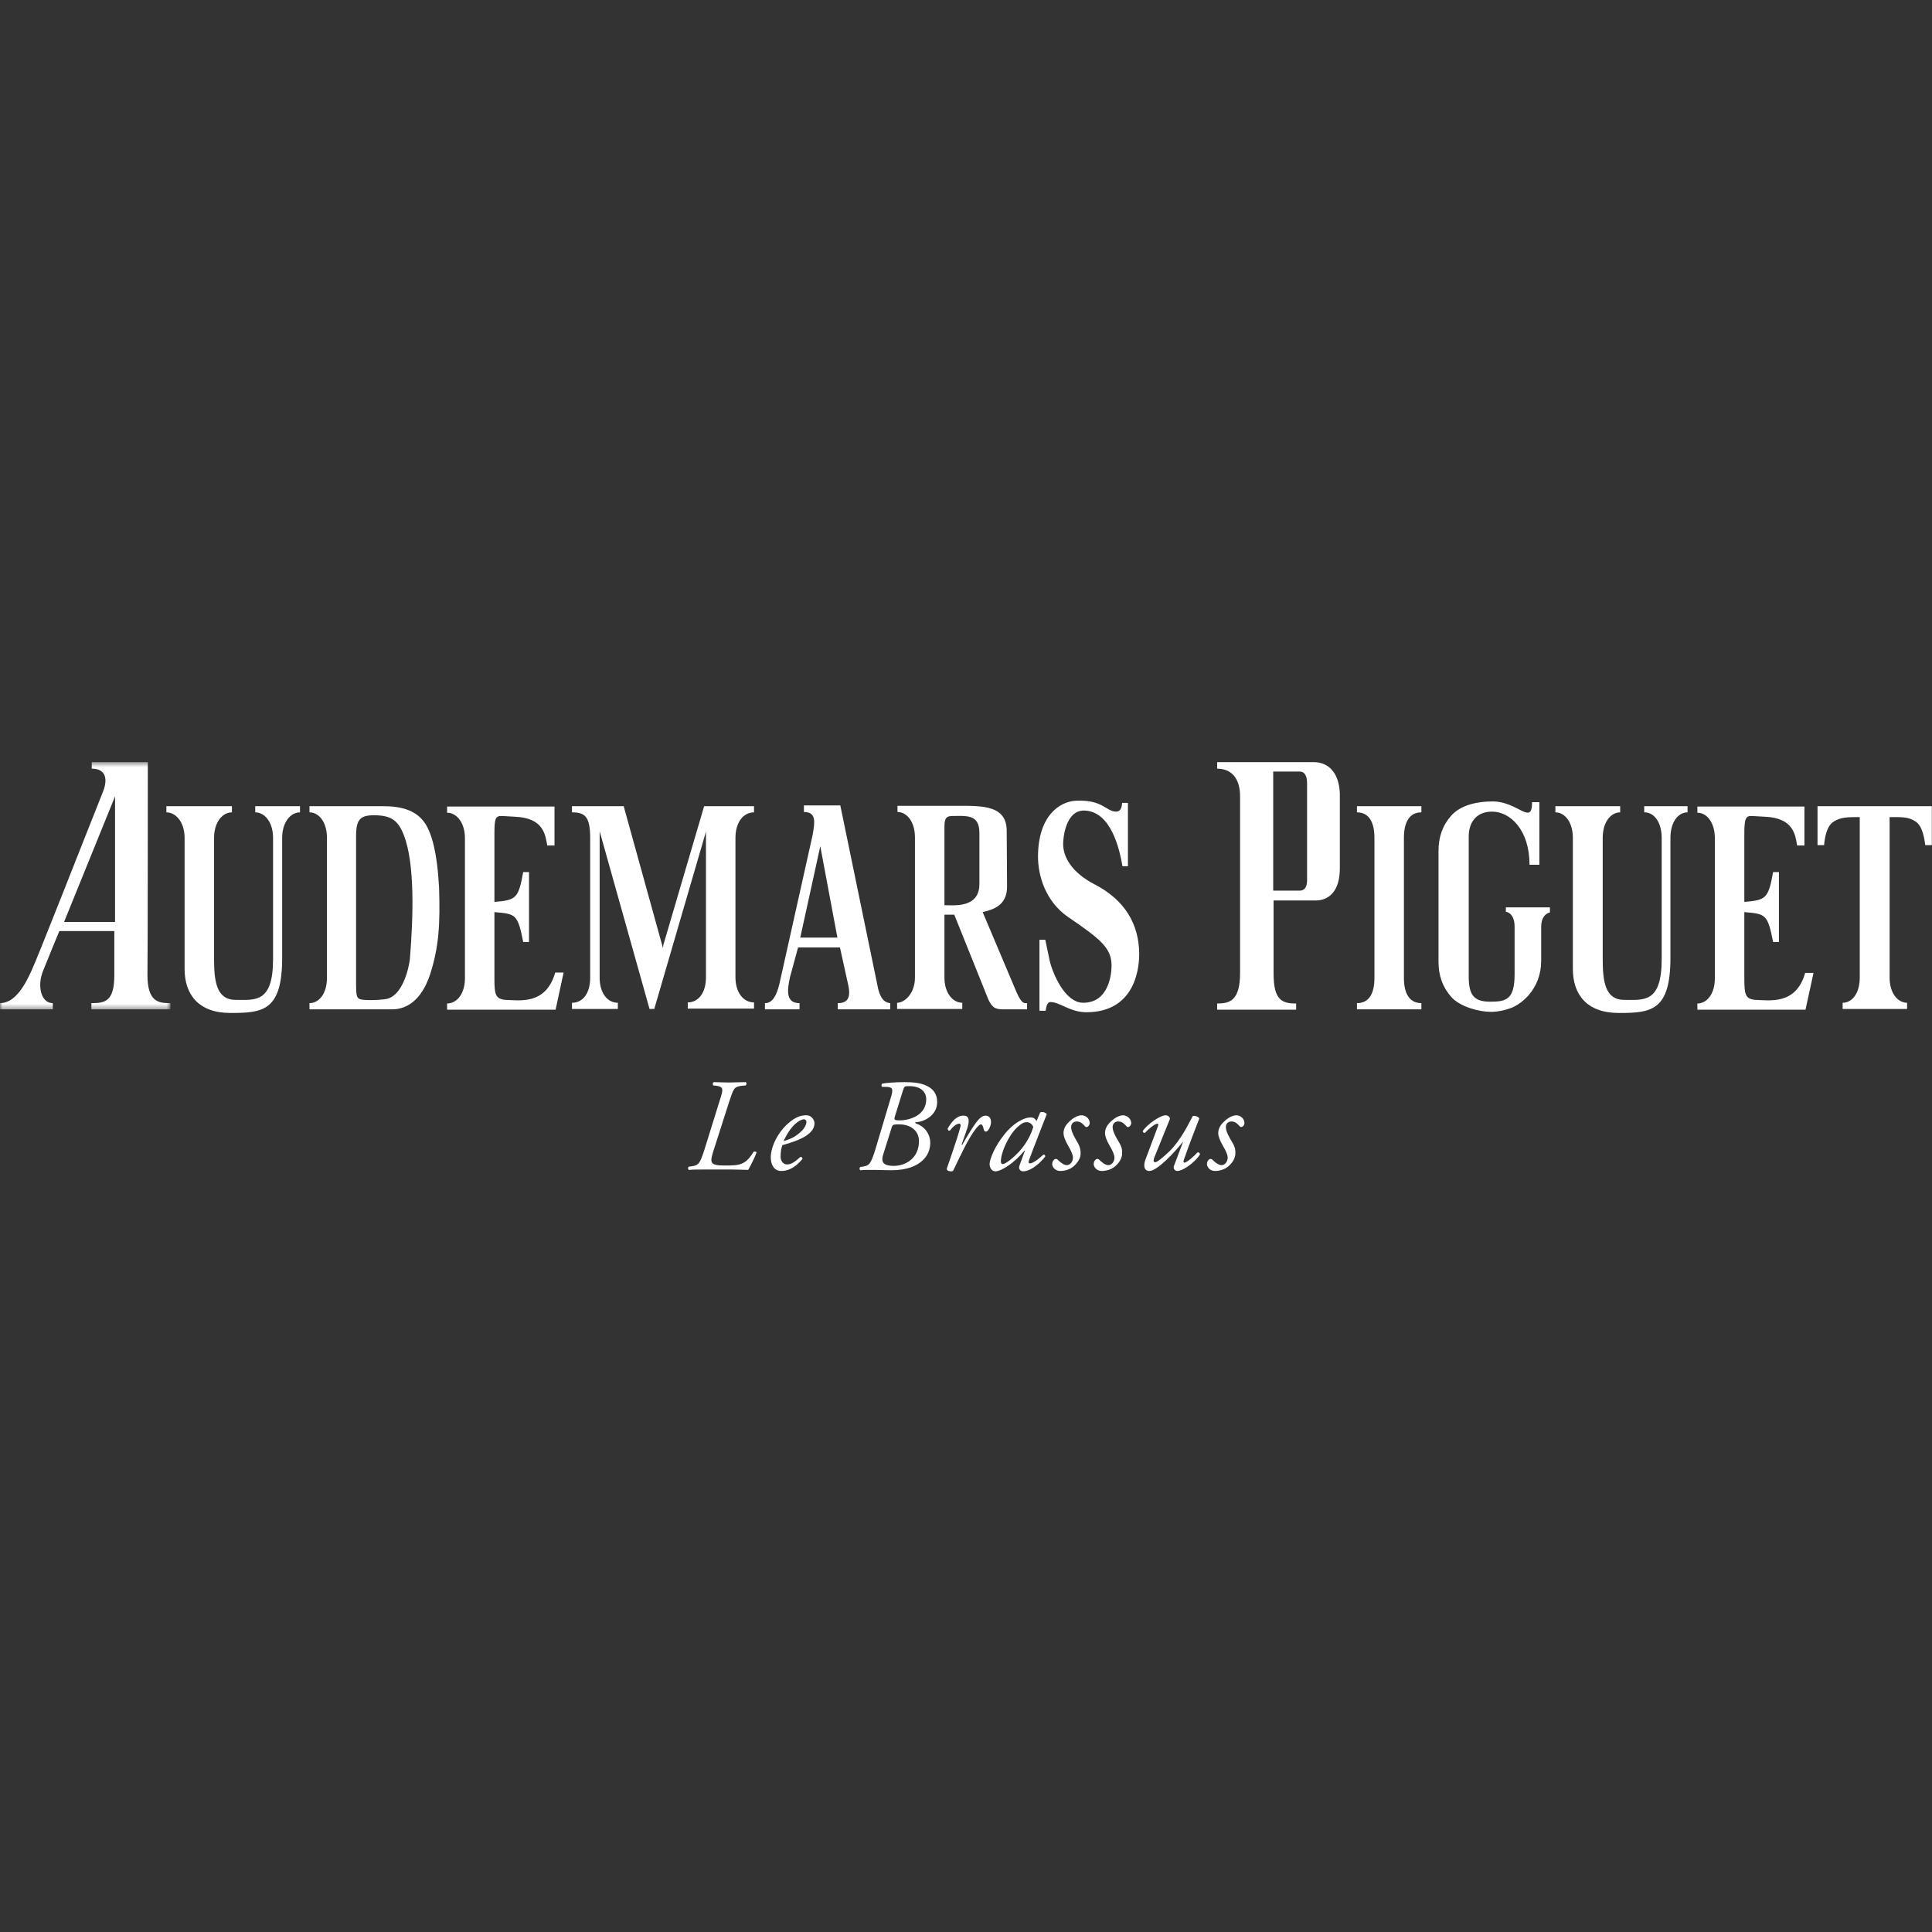 <?xml version="1.0" encoding="UTF-8"?>
<svg width="400px" height="400px" viewBox="0 0 400 400" version="1.1" xmlns="http://www.w3.org/2000/svg" xmlns:xlink="http://www.w3.org/1999/xlink">
    <rect x="0" y="0" width="400" height="400" fill="#333333" stroke="none"/>
    <title>audemars-logo</title>
    <defs>
        <polygon id="path-1" points="0 0.452 35.278 0.452 35.278 51.635 0 51.635"></polygon>
    </defs>
    <g id="audemars-logo" stroke="none" stroke-width="1" fill="none" fill-rule="evenodd">
        <g id="Group-48" transform="translate(0, 157.033)">
            <path d="M147.896,80.657 C146.916,83.672 146.765,84.275 150.082,84.275 C153.248,84.275 154.379,84.125 156.037,81.411 C156.339,81.335 156.565,81.411 156.64,81.562 C156.339,82.465 155.359,84.426 154.906,85.18 C153.926,85.18 152.796,85.104 151.74,85.104 L148.65,85.104 L145.484,85.104 C144.353,85.104 143.449,85.104 142.619,85.18 C142.393,85.029 142.393,84.652 142.619,84.501 L143.298,84.426 C144.579,84.2 144.881,83.973 145.785,81.185 L148.951,71.008 C149.781,68.445 149.856,67.993 148.348,67.766 L147.67,67.692 C147.519,67.465 147.519,67.089 147.821,67.012 C148.876,67.012 149.781,67.089 150.911,67.089 C152.117,67.089 152.946,67.012 154.379,67.012 C154.605,67.089 154.605,67.541 154.379,67.692 L153.55,67.766 C151.967,67.993 151.891,68.295 150.987,71.008 L147.896,80.657 Z" id="Fill-1" fill="#FFFFFF"></path>
            <path d="M164.254,76.058 C163.198,77.189 162.595,78.471 162.218,79.224 C164.028,78.697 164.857,78.17 165.912,77.189 C166.741,76.36 166.967,75.606 166.967,75.305 C166.967,75.004 166.817,74.702 166.364,74.702 C165.987,74.778 165.234,75.004 164.254,76.058 M168.626,75.531 C168.626,77.642 165.912,78.998 161.992,80.054 C161.766,80.506 161.615,81.411 161.615,82.466 C161.615,83.37 162.218,84.049 162.897,84.049 C163.877,84.049 164.555,83.521 165.761,82.466 C165.987,82.466 166.138,82.693 166.138,82.919 C164.48,84.954 162.897,85.406 161.766,85.406 C160.108,85.406 159.58,83.898 159.58,82.542 C159.58,80.808 160.711,77.491 163.651,75.155 C165.083,74.024 166.138,73.873 166.967,73.873 C168.023,73.873 168.626,74.852 168.626,75.531" id="Fill-3" fill="#FFFFFF"></path>
            <path d="M185.285,74.099 C185.059,74.777 185.134,74.928 186.265,74.928 C188.225,74.928 191.767,73.948 191.767,70.556 C191.767,68.973 190.561,67.842 188.3,67.842 C187.245,67.842 187.245,67.842 186.943,68.747 L185.285,74.099 Z M182.873,81.938 C182.269,83.747 183.099,84.351 185.059,84.351 C187.32,84.351 190.26,82.918 190.26,79.225 C190.26,76.888 188.3,75.757 186.189,75.757 C184.908,75.757 184.757,75.757 184.531,76.662 L182.873,81.938 Z M184.38,70.405 C185.059,68.295 184.757,68.068 183.551,67.993 L182.646,67.993 C182.42,67.842 182.496,67.465 182.646,67.315 C183.626,67.164 185.209,67.013 187.245,67.013 C188.677,67.013 190.335,67.088 191.692,67.691 C193.049,68.295 194.029,69.274 194.029,71.159 C194.029,73.948 191.24,75.23 189.732,75.305 C189.28,75.305 189.506,75.531 189.732,75.606 C191.315,76.134 192.597,77.642 192.597,79.602 C192.597,80.582 192.295,82.014 191.089,83.144 C189.958,84.275 187.923,85.255 184.531,85.255 C183.023,85.255 182.043,85.18 180.913,85.18 C179.857,85.18 178.877,85.18 178.124,85.255 C177.897,85.104 177.897,84.727 178.124,84.577 L178.651,84.501 C179.933,84.275 180.234,84.049 181.139,81.26 L184.38,70.405 Z" id="Fill-5" fill="#FFFFFF"></path>
            <path d="M200.285,76.511 L199.079,79.979 L199.23,79.979 C200.059,78.471 201.416,76.285 202.094,75.38 C202.697,74.55 203.376,73.948 204.054,73.948 C205.034,73.948 205.185,74.853 205.185,75.304 C205.185,75.681 204.959,76.511 204.582,76.963 C204.28,77.34 203.828,77.416 203.677,76.812 C203.527,76.134 203.376,75.757 203.074,75.757 C202.848,75.757 202.547,76.058 202.094,76.587 C200.436,78.696 198.928,82.089 197.421,85.18 C197.345,85.406 197.195,85.481 196.969,85.481 C196.667,85.481 195.838,85.406 196.064,84.803 C196.441,83.672 198.175,78.848 198.853,76.21 C198.928,75.908 198.853,75.607 198.627,75.607 C197.949,75.607 197.195,76.36 196.667,77.039 C196.366,77.114 196.215,76.963 196.215,76.587 C197.119,75.079 198.099,73.948 199.456,73.948 C201.039,73.873 200.511,75.757 200.285,76.511" id="Fill-7" fill="#FFFFFF"></path>
            <path d="M210.612,76.36 C208.878,77.943 207.22,81.486 207.22,83.446 C207.22,83.747 207.371,83.974 207.597,83.974 C207.898,83.974 208.728,83.597 210.235,82.164 C212.347,80.205 213.477,77.868 213.929,76.285 C213.704,75.757 213.25,75.305 212.573,75.305 C211.894,75.305 211.442,75.606 210.612,76.36 L210.612,76.36 Z M215.362,73.27 C215.813,73.043 216.567,73.345 216.719,73.647 C216.342,74.626 213.929,80.732 213.024,83.22 C212.874,83.672 213.024,83.823 213.25,83.823 C213.704,83.823 214.532,83.371 216.04,82.014 C216.266,82.014 216.416,82.164 216.416,82.391 C215.286,83.898 213.327,85.481 211.819,85.481 C211.216,85.481 210.989,84.954 210.989,84.727 C210.989,84.501 211.065,84.275 211.291,83.672 L212.196,81.185 L212.12,81.185 C210.16,83.597 207.371,85.481 206.089,85.481 C205.336,85.481 204.883,84.727 204.883,83.974 C204.883,83.371 205.486,81.185 207.296,78.697 C208.578,76.888 209.783,75.833 210.914,75.154 C211.97,74.551 212.647,74.325 213.401,74.325 C213.704,74.325 213.929,74.4 214.08,74.476 C214.155,74.551 214.457,74.777 214.608,75.079 L215.362,73.27 Z" id="Fill-9" fill="#FFFFFF"></path>
            <path d="M225.613,75.455 C225.613,75.909 225.312,76.209 225.085,76.285 C224.859,76.36 224.709,76.285 224.558,76.059 C224.106,75.606 223.729,75.155 222.899,75.155 C222.07,75.155 221.769,75.832 221.769,76.285 C221.769,76.888 221.92,77.416 222.673,78.772 C223.352,79.903 223.729,80.581 223.729,81.787 C223.729,82.541 223.352,83.521 222.296,84.426 C221.618,85.029 220.563,85.406 219.507,85.406 C218.452,85.406 217.849,84.577 217.849,83.973 C217.849,83.672 217.924,83.37 218.226,83.07 C218.452,82.843 218.754,82.843 218.98,83.07 C219.357,83.447 220.186,84.2 220.864,84.2 C221.543,84.2 222.146,83.521 222.146,82.617 C222.146,82.164 221.844,81.335 221.166,80.204 C220.487,79.074 220.186,78.094 220.186,77.642 C220.186,76.586 220.638,75.757 221.844,74.778 C222.673,74.099 223.502,73.873 223.879,73.873 C225.01,73.873 225.613,74.778 225.613,75.455" id="Fill-11" fill="#FFFFFF"></path>
            <path d="M234.207,75.455 C234.207,75.909 233.905,76.209 233.679,76.285 C233.453,76.36 233.302,76.285 233.151,76.059 C232.699,75.606 232.322,75.155 231.492,75.155 C230.664,75.155 230.362,75.832 230.362,76.285 C230.362,76.888 230.513,77.416 231.267,78.772 C231.945,79.903 232.398,80.581 232.322,81.787 C232.322,82.541 231.945,83.521 230.89,84.426 C230.211,85.029 229.156,85.406 228.1,85.406 C227.046,85.406 226.442,84.577 226.442,83.973 C226.442,83.672 226.518,83.37 226.819,83.07 C227.046,82.843 227.346,82.843 227.573,83.07 C227.949,83.447 228.779,84.2 229.457,84.2 C230.136,84.2 230.739,83.521 230.739,82.617 C230.739,82.164 230.438,81.335 229.759,80.204 C229.08,79.074 228.779,78.094 228.779,77.642 C228.779,76.586 229.231,75.757 230.438,74.778 C231.267,74.099 232.095,73.873 232.472,73.873 C233.528,73.873 234.207,74.778 234.207,75.455" id="Fill-13" fill="#FFFFFF"></path>
            <path d="M238.956,82.692 C238.729,83.37 238.879,83.596 239.182,83.596 C239.559,83.596 240.689,82.692 242.122,81.335 C244.609,78.847 246.041,75.681 246.946,74.024 C247.548,73.948 248.152,74.174 248.302,74.551 C248.001,75.304 246.267,79.753 245.137,82.993 C244.986,83.37 244.986,83.672 245.212,83.672 C245.74,83.672 247.171,82.391 247.925,81.562 C248.152,81.486 248.378,81.637 248.454,81.939 C247.775,83.219 245.137,85.406 243.705,85.406 C243.252,85.406 242.875,84.878 243.025,84.426 L244.91,79.45 L244.835,79.45 C242.875,81.939 239.483,85.406 237.976,85.406 C236.845,85.406 236.694,84.275 237.146,83.069 L239.633,76.435 C239.86,75.908 239.86,75.607 239.633,75.607 C239.106,75.607 237.674,76.812 237.071,77.491 C236.77,77.566 236.543,77.34 236.618,77.114 C237.297,75.984 240.086,73.873 241.368,73.873 C241.745,73.873 242.348,74.25 242.197,74.701 L238.956,82.692 Z" id="Fill-15" fill="#FFFFFF"></path>
            <path d="M257.65,75.455 C257.65,75.909 257.348,76.209 257.122,76.285 C256.896,76.36 256.745,76.285 256.594,76.059 C256.142,75.606 255.765,75.155 254.936,75.155 C254.107,75.155 253.805,75.832 253.805,76.285 C253.805,76.888 253.956,77.416 254.71,78.772 C255.388,79.903 255.841,80.581 255.765,81.787 C255.765,82.541 255.388,83.521 254.333,84.426 C253.655,85.029 252.599,85.406 251.544,85.406 C250.489,85.406 249.886,84.577 249.886,83.973 C249.886,83.672 249.961,83.37 250.262,83.07 C250.489,82.843 250.79,82.843 251.016,83.07 C251.393,83.447 252.222,84.2 252.901,84.2 C253.579,84.2 254.182,83.521 254.182,82.617 C254.182,82.164 253.881,81.335 253.202,80.204 C252.524,79.074 252.222,78.094 252.222,77.642 C252.222,76.586 252.675,75.757 253.881,74.778 C254.71,74.099 255.539,73.873 255.916,73.873 C257.047,73.873 257.65,74.778 257.65,75.455" id="Fill-17" fill="#FFFFFF"></path>
            <path d="M52.841,11.156 C54.801,11.156 56.535,13.192 56.535,16.433 L56.535,41.535 C56.535,50.731 52.766,49.977 48.771,49.977 C44.776,49.977 44.323,46.057 44.323,41.459 L44.323,16.433 C44.323,13.192 46.057,11.156 48.017,11.156 L48.017,9.875 L34.449,9.875 L34.449,11.156 C36.409,11.156 38.218,13.192 38.218,16.433 L38.218,43.57 C38.218,48.846 41.082,52.691 47.716,52.691 C54.349,52.691 58.42,52.314 58.42,41.308 L58.42,16.433 C58.42,13.192 60.153,11.156 62.113,11.156 L62.113,9.875 L52.841,9.875 L52.841,11.156" id="Fill-19" fill="#FFFFFF"></path>
            <path d="M340.493,11.156 C342.453,11.156 344.035,13.192 344.035,16.433 L344.035,41.535 C344.035,50.731 340.266,49.977 336.271,49.977 C332.277,49.977 331.824,46.057 331.824,41.459 L331.824,16.433 C331.824,13.192 333.482,11.156 335.442,11.156 L335.442,9.875 L322.025,9.875 L322.025,11.156 C323.985,11.156 325.643,13.192 325.643,16.433 L325.643,43.57 C325.643,48.846 328.508,52.691 335.14,52.691 C341.774,52.691 345.845,52.314 345.845,41.308 L345.845,16.433 C345.845,13.192 347.427,11.156 349.388,11.156 L349.388,9.875 L340.417,9.875 L340.417,11.156" id="Fill-21" fill="#FFFFFF"></path>
            <path d="M79.3,9.875 L64.073,9.875 L64.073,11.156 C66.033,11.156 67.691,13.191 67.691,16.433 L67.691,45.454 C67.691,48.696 66.033,50.656 64.073,50.656 L64.073,51.937 L81.184,51.937 C83.974,51.937 87.14,50.354 89.024,44.776 C90.909,38.971 91.135,34.147 90.909,26.835 C90.532,19.599 89.401,15.151 87.667,12.965 C85.933,10.779 83.22,9.875 79.3,9.875 M80.205,49.751 C79.677,49.902 77.34,50.128 75.38,49.977 C73.797,49.826 73.722,49.6 73.722,46.133 L73.722,16.056 C73.722,12.588 74.626,11.759 77.415,11.759 C80.883,11.759 82.391,12.739 83.597,15.83 C85.933,21.785 85.557,32.866 84.878,41.308 C84.953,41.233 84.049,48.696 80.205,49.751" id="Fill-23" fill="#FFFFFF"></path>
            <path d="M104.552,49.977 C102.592,49.751 102.366,48.846 102.366,45.68 L102.366,31.81 C106.738,32.187 107.191,32.187 108.321,37.992 L109.527,37.992 L109.527,23.519 L108.321,23.519 C107.341,29.021 106.814,29.323 102.366,29.7 L102.366,15.528 C102.366,12.362 102.592,11.835 104.025,11.91 L106.588,12.061 C112.618,12.287 112.92,15.905 113.296,18.016 L114.804,18.016 L114.804,9.95 L92.567,9.95 L92.567,11.232 C94.527,11.232 96.261,13.267 96.261,16.508 L96.261,45.53 C96.261,48.771 94.527,50.731 92.567,50.731 L92.567,52.012 L115.03,52.012 L116.689,44.324 L114.955,44.324 C112.995,51.108 107.568,50.052 104.552,49.977" id="Fill-25" fill="#FFFFFF"></path>
            <path d="M363.333,49.977 C361.372,49.751 361.147,48.846 361.147,45.68 L361.147,31.81 C365.518,32.187 365.971,32.187 367.102,37.992 L368.308,37.992 L368.308,23.519 L367.102,23.519 C366.122,29.021 365.594,29.323 361.147,29.7 L361.147,15.528 C361.147,12.362 361.449,11.835 362.805,11.91 L365.368,12.061 C371.399,12.287 371.7,15.905 372.077,18.016 L373.585,18.016 L373.585,9.95 L351.423,9.95 L351.423,11.232 C353.383,11.232 355.041,13.267 355.041,16.508 L355.041,45.53 C355.041,48.771 353.383,50.731 351.423,50.731 L351.423,52.012 L373.81,52.012 L375.469,44.399 L373.736,44.399 C371.851,51.108 366.348,50.052 363.333,49.977" id="Fill-27" fill="#FFFFFF"></path>
            <g id="Group-31" transform="translate(0, 0.302)">
                <mask id="mask-2" fill="white">
                    <use xlink:href="#path-1"></use>
                </mask>
                <g id="Clip-30"></g>
                <path d="M30.604,0.452 L18.996,0.452 L18.996,1.809 C22.011,1.809 22.312,4.071 21.332,6.558 C17.413,16.358 7.689,41.233 6.483,43.72 C5.05,46.887 3.015,50.354 -0,50.354 L-0,51.635 L10.93,51.635 L10.93,50.354 C8.442,50.354 7.689,46.735 8.895,43.72 C10.101,40.705 12.287,35.429 12.287,35.429 L23.669,35.429 L23.669,44.55 C23.669,50.053 21.709,50.354 18.92,50.354 L18.92,51.635 L35.278,51.635 L35.278,50.354 C32.941,50.354 30.529,50.203 30.529,44.55 C30.604,41.61 30.604,0.452 30.604,0.452 M23.82,33.544 L13.267,33.544 L23.82,7.538 L23.82,33.544" id="Fill-29" fill="#FFFFFF" mask="url(#mask-2)"></path>
            </g>
            <path d="M271.897,0.754 L271.821,0.754 L251.997,0.754 L251.997,2.111 C254.86,2.111 256.745,3.995 256.745,7.84 L256.745,44.398 C256.745,50.203 254.559,50.731 251.997,50.731 L251.997,52.013 L268.354,52.013 L268.354,50.731 C265.413,50.731 263.68,50.052 263.68,44.475 L263.68,29.398 L272.424,29.398 C275.213,29.398 277.4,27.363 277.4,22.765 L277.4,7.237 C277.249,3.392 275.439,0.754 271.897,0.754 L271.897,0.754 Z M270.615,25.253 C270.615,26.609 270.088,27.363 269.108,27.363 L263.605,27.363 L263.605,16.207 L263.605,13.644 L263.605,2.714 L269.108,2.714 C270.088,2.714 270.615,3.543 270.615,5.126 L270.615,25.253 Z" id="Fill-32" fill="#FFFFFF"></path>
            <path d="M137.267,39.273 L129.126,9.875 L118.422,9.875 L118.422,11.156 C121.136,11.156 122.191,12.061 122.191,16.508 L122.191,45.38 C122.191,48.62 120.684,50.58 118.422,50.58 L118.422,51.861 L127.92,51.861 L127.92,50.58 C125.734,50.58 124.151,48.545 124.151,45.38 L124.151,15.076 L134.478,51.861 L135.458,51.861 L146.162,15.151 L146.162,45.303 C146.162,48.545 144.579,50.505 142.393,50.505 L142.393,51.787 L156.112,51.787 L156.112,50.505 C153.926,50.505 152.268,48.469 152.268,45.303 L152.268,16.433 C152.268,13.191 153.926,11.156 156.112,11.156 L156.112,9.875 L145.785,9.875 L137.343,38.595" id="Fill-34" fill="#FFFFFF"></path>
            <path d="M210.462,48.394 L203.451,31.811 C205.638,31.283 208.501,30.454 208.501,26.534 C208.501,22.312 208.427,17.941 208.427,15.001 C208.427,9.8 203.602,9.8 198.702,9.8 L185.813,9.8 L185.813,11.081 C187.772,11.081 189.431,13.116 189.431,16.358 L189.431,45.379 C189.431,48.621 187.32,50.58 185.737,50.58 C185.887,50.58 185.662,50.58 185.737,50.58 L185.737,51.862 L199.23,51.862 L199.23,50.58 C197.27,50.58 195.537,48.544 195.537,45.379 L195.537,32.338 L197.571,32.338 L204.507,49.601 C204.507,49.601 204.884,50.656 205.562,51.334 C206.24,52.013 207.597,51.937 207.597,51.937 L212.647,51.937 L212.647,50.656 C212.12,50.656 211.593,50.957 210.462,48.394 L210.462,48.394 Z M202.773,26.006 C202.773,31.057 197.421,30.379 195.537,30.379 L195.537,14.473 C195.537,12.815 195.612,11.91 197.12,11.91 C199.984,11.91 202.773,11.458 202.773,15.378 L202.773,26.006 Z" id="Fill-36" fill="#FFFFFF"></path>
            <path d="M280.943,11.156 C283.43,11.156 284.561,13.192 284.561,16.433 L284.561,45.454 C284.561,48.696 283.43,50.656 280.943,50.656 L280.943,51.937 L294.284,51.937 L294.284,50.656 C291.797,50.656 290.666,48.62 290.666,45.454 L290.666,16.433 C290.666,13.192 291.797,11.156 294.284,11.156 L294.284,9.875 L280.943,9.875 L280.943,11.156" id="Fill-38" fill="#FFFFFF"></path>
            <path d="M226.518,26.006 C221.919,23.594 220.111,20.428 220.111,17.715 C220.111,16.207 220.714,10.78 224.407,10.78 C230.061,10.855 231.794,18.845 232.398,22.313 L233.528,22.313 L233.528,9.197 L232.322,9.197 C232.247,10.629 231.718,11.006 231.041,11.006 C228.93,10.93 228.326,8.518 222.824,8.744 C219.281,8.895 214.909,11.986 214.909,20.353 C214.909,24.197 216.417,29.549 221.09,32.791 C227.949,37.464 230.136,39.273 230.136,42.891 C230.136,44.398 229.684,50.58 224.256,50.58 C220.411,50.58 217.849,44.248 217.321,41.836 L216.417,37.54 L215.211,37.54 L215.211,52.239 L216.492,52.239 C216.642,51.033 216.945,50.429 217.472,50.429 C219.507,50.429 221.542,52.616 225.161,52.54 C234.282,52.389 235.864,44.701 235.864,40.404 C235.79,34.374 233.001,29.323 226.518,26.006" id="Fill-40" fill="#FFFFFF"></path>
            <path d="M311.773,30.68 L311.773,31.735 C311.773,31.735 313.582,31.886 313.582,34.826 L313.582,44.7 C313.582,49.977 311.773,50.354 308.531,50.354 C305.29,50.354 304.084,49.148 304.084,45.153 L304.084,16.131 C304.084,13.418 305.516,11.005 308.908,11.005 C312.677,11.005 316.672,14.774 316.672,22.011 L318.708,22.011 L318.708,9.046 L317.2,9.046 C317.2,14.021 314.26,8.895 309.059,8.895 C305.29,8.895 302.199,9.875 300.466,11.835 C298.657,13.87 297.827,16.282 297.827,19.147 L297.827,42.062 C297.827,44.927 298.657,47.339 300.466,49.374 C302.275,51.409 306.195,52.465 308.757,52.465 C310.265,52.465 312.376,51.937 313.431,51.409 C314.487,50.882 315.466,50.128 316.372,49.148 C318.18,47.113 319.085,44.625 319.085,41.911 L319.085,34.901 C319.085,32.112 320.894,31.886 320.894,31.886 L320.894,30.83 L311.773,30.83 L311.773,30.68 Z" id="Fill-42" fill="#FFFFFF"></path>
            <path d="M165.686,37.087 L169.832,18.167 L173.375,37.087 L165.686,37.087 Z M181.817,47.716 L173.978,9.724 L172.772,9.724 L169.606,9.724 L166.44,9.724 L166.44,11.081 C169.078,11.081 168.701,13.191 168.249,15.83 L161.389,46.585 C160.56,50.052 159.429,50.655 158.374,50.655 L158.374,51.937 L165.535,51.937 L165.535,50.655 C162.897,50.655 162.821,48.469 163.575,45.228 L165.234,39.122 L173.902,39.122 L175.561,46.66 C176.39,50.052 175.033,50.655 173.45,50.655 L173.45,51.937 L184.305,51.937 L184.305,50.655 C183.626,50.58 182.496,50.354 181.817,47.716 L181.817,47.716 Z" id="Fill-44" fill="#FFFFFF"></path>
            <path d="M376.299,9.875 L376.299,17.94 L377.655,17.94 C377.806,16.357 378.183,13.945 379.691,13.041 C381.122,12.136 382.63,12.136 385.043,12.136 L385.043,45.38 C385.043,48.62 383.46,50.58 381.499,50.58 L381.499,51.861 L394.842,51.861 L394.842,50.58 C392.882,50.58 391.224,48.545 391.224,45.38 L391.224,12.211 L391.224,12.136 C393.636,12.136 395.144,12.061 396.575,13.041 C398.008,13.945 398.385,16.357 398.611,17.94 L399.967,17.94 L399.967,9.875 L376.299,9.875 Z" id="Fill-46" fill="#FFFFFF"></path>
        </g>
    </g>
</svg>